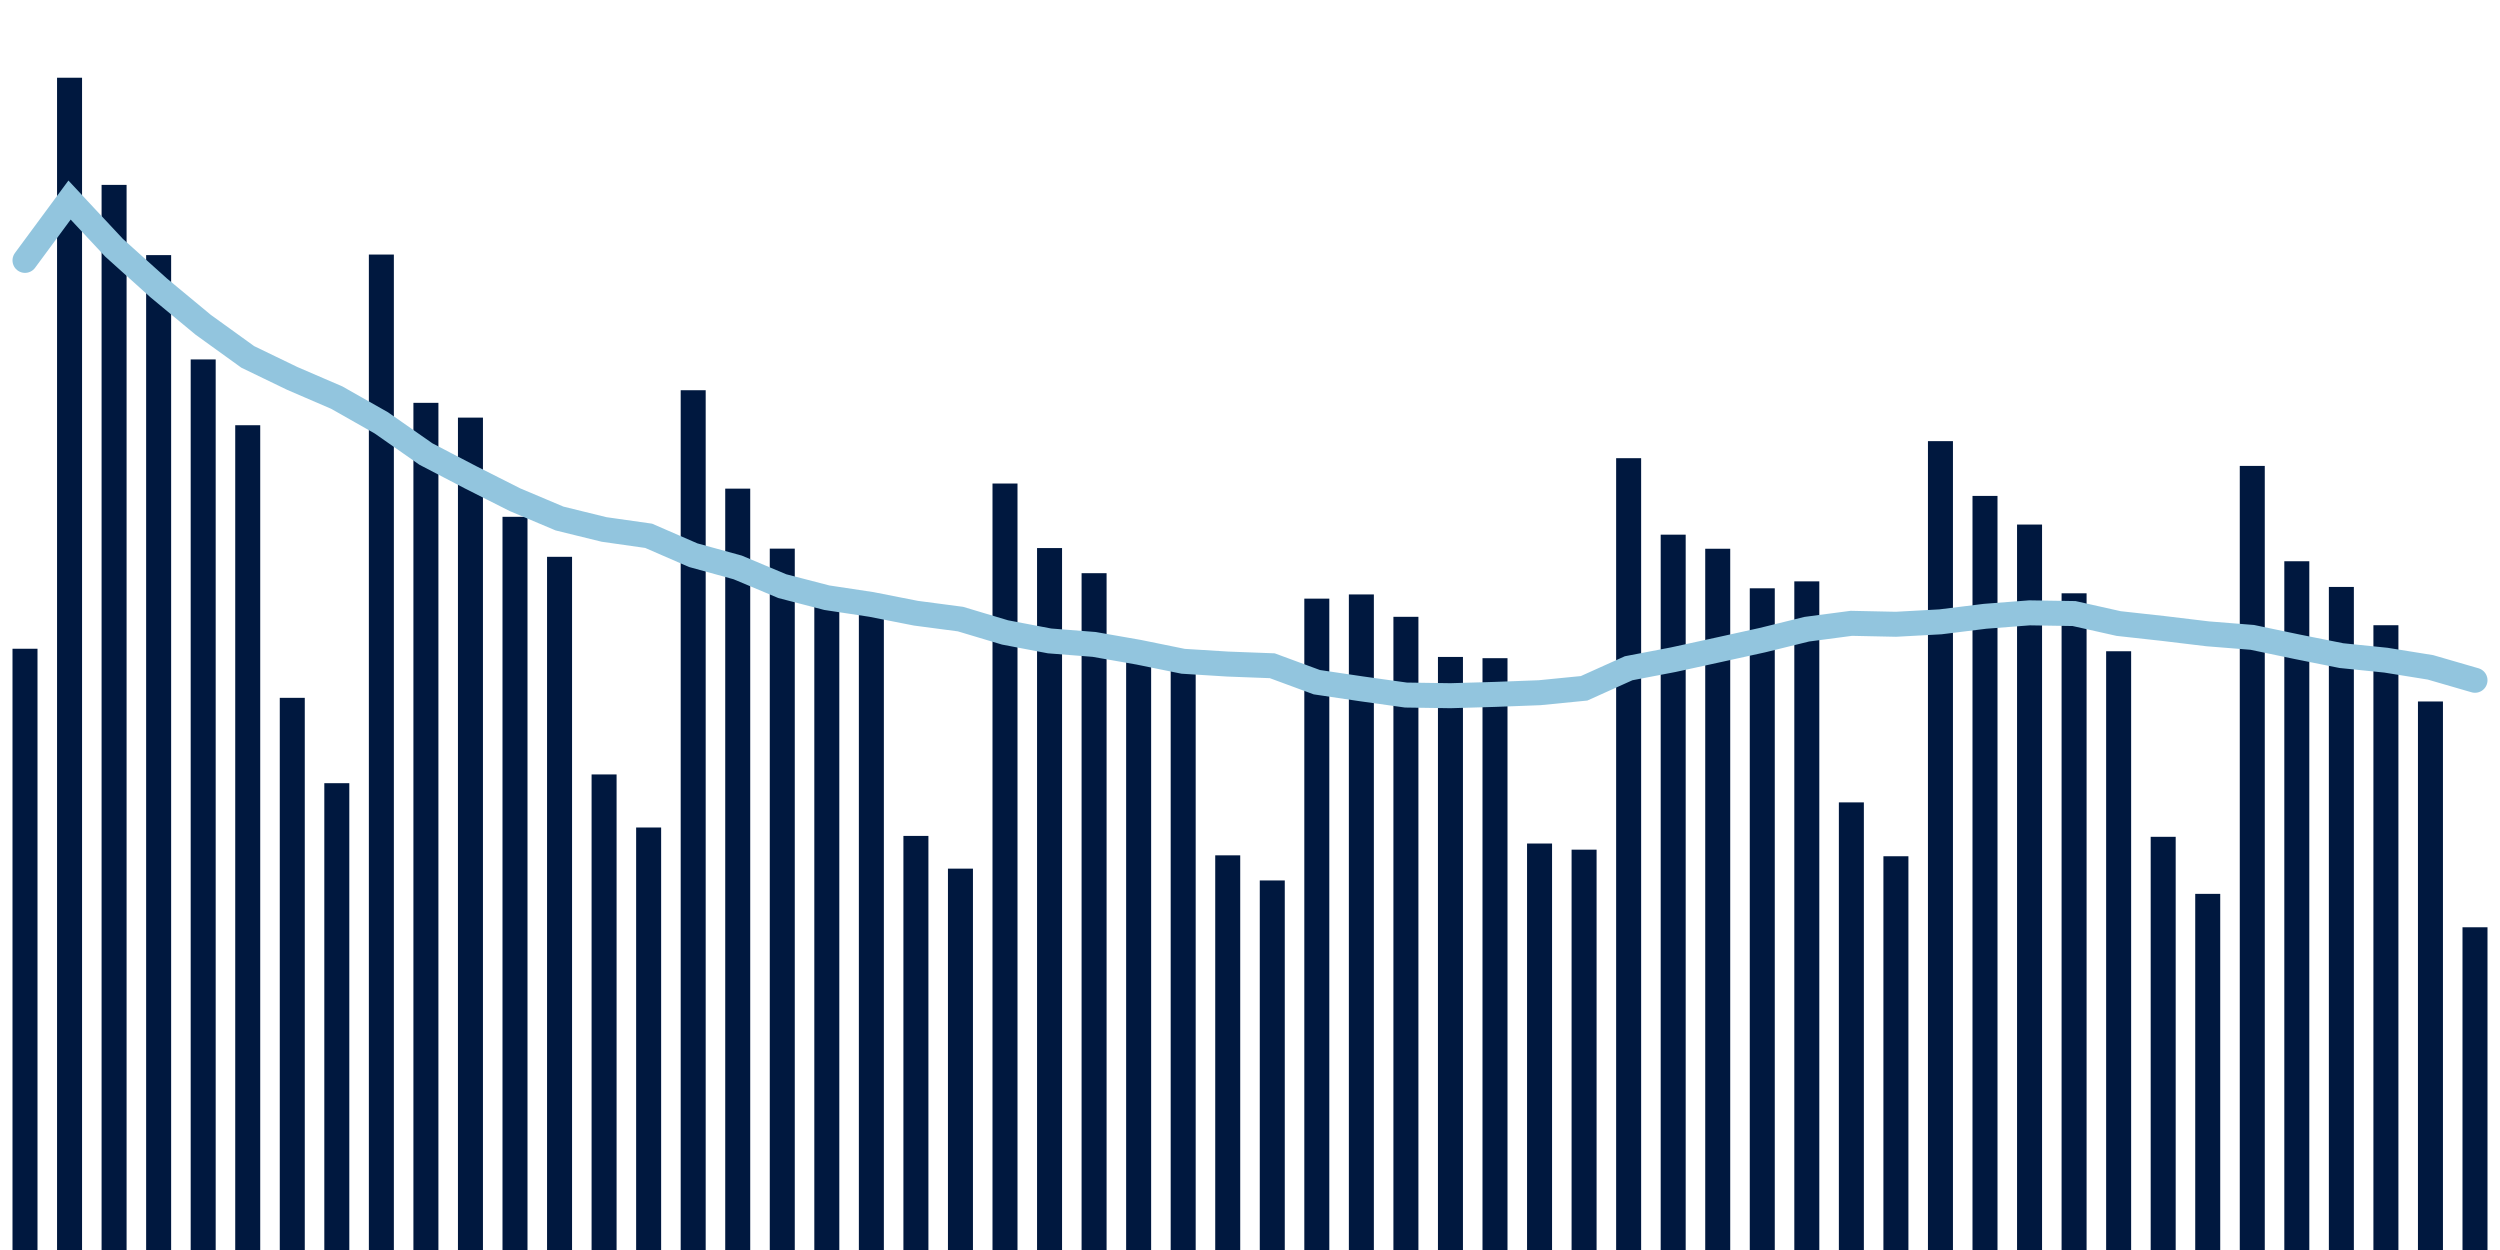 <svg about="DATA_PUBLISHED_DATE:2021-11-15,RENDER_DATE:2021-11-15" xmlns="http://www.w3.org/2000/svg" viewBox="0,0,200,100"><g transform="translate(0,0)"></g><g class="fg-bars cases-ep" fill="#00183f" stroke="none"><g><rect x="197" y="74.182" width="2" height="25.818" id="cases-ep-0"></rect></g><g><rect x="193.436" y="56.118" width="2" height="43.882" id="cases-ep-1"></rect></g><g><rect x="189.873" y="50.018" width="2" height="49.982" id="cases-ep-2"></rect></g><g><rect x="186.309" y="46.955" width="2" height="53.045" id="cases-ep-3"></rect></g><g><rect x="182.745" y="44.9" width="2" height="55.1" id="cases-ep-4"></rect></g><g><rect x="179.182" y="37.273" width="2" height="62.727" id="cases-ep-5"></rect></g><g><rect x="175.618" y="71.509" width="2" height="28.491" id="cases-ep-6"></rect></g><g><rect x="172.055" y="66.945" width="2" height="33.055" id="cases-ep-7"></rect></g><g><rect x="168.491" y="52.1" width="2" height="47.9" id="cases-ep-8"></rect></g><g><rect x="164.927" y="47.464" width="2" height="52.536" id="cases-ep-9"></rect></g><g><rect x="161.364" y="41.964" width="2" height="58.036" id="cases-ep-10"></rect></g><g><rect x="157.8" y="39.673" width="2" height="60.327" id="cases-ep-11"></rect></g><g><rect x="154.236" y="35.291" width="2" height="64.709" id="cases-ep-12"></rect></g><g><rect x="150.673" y="68.5" width="2" height="31.5" id="cases-ep-13"></rect></g><g><rect x="147.109" y="64.191" width="2" height="35.809" id="cases-ep-14"></rect></g><g><rect x="143.545" y="46.509" width="2" height="53.491" id="cases-ep-15"></rect></g><g><rect x="139.982" y="47.064" width="2" height="52.936" id="cases-ep-16"></rect></g><g><rect x="136.418" y="43.9" width="2" height="56.1" id="cases-ep-17"></rect></g><g><rect x="132.855" y="42.773" width="2" height="57.227" id="cases-ep-18"></rect></g><g><rect x="129.291" y="36.655" width="2" height="63.345" id="cases-ep-19"></rect></g><g><rect x="125.727" y="67.973" width="2" height="32.027" id="cases-ep-20"></rect></g><g><rect x="122.164" y="67.482" width="2" height="32.518" id="cases-ep-21"></rect></g><g><rect x="118.6" y="52.655" width="2" height="47.345" id="cases-ep-22"></rect></g><g><rect x="115.036" y="52.555" width="2" height="47.445" id="cases-ep-23"></rect></g><g><rect x="111.473" y="49.345" width="2" height="50.655" id="cases-ep-24"></rect></g><g><rect x="107.909" y="47.555" width="2" height="52.445" id="cases-ep-25"></rect></g><g><rect x="104.345" y="47.891" width="2" height="52.109" id="cases-ep-26"></rect></g><g><rect x="100.782" y="70.436" width="2" height="29.564" id="cases-ep-27"></rect></g><g><rect x="97.218" y="68.427" width="2" height="31.573" id="cases-ep-28"></rect></g><g><rect x="93.655" y="53.391" width="2" height="46.609" id="cases-ep-29"></rect></g><g><rect x="90.091" y="52.182" width="2" height="47.818" id="cases-ep-30"></rect></g><g><rect x="86.527" y="45.855" width="2" height="54.145" id="cases-ep-31"></rect></g><g><rect x="82.964" y="43.845" width="2" height="56.155" id="cases-ep-32"></rect></g><g><rect x="79.4" y="38.682" width="2" height="61.318" id="cases-ep-33"></rect></g><g><rect x="75.836" y="69.491" width="2" height="30.509" id="cases-ep-34"></rect></g><g><rect x="72.273" y="66.873" width="2" height="33.127" id="cases-ep-35"></rect></g><g><rect x="68.709" y="48.318" width="2" height="51.682" id="cases-ep-36"></rect></g><g><rect x="65.145" y="47.809" width="2" height="52.191" id="cases-ep-37"></rect></g><g><rect x="61.582" y="43.891" width="2" height="56.109" id="cases-ep-38"></rect></g><g><rect x="58.018" y="39.091" width="2" height="60.909" id="cases-ep-39"></rect></g><g><rect x="54.455" y="31.218" width="2" height="68.782" id="cases-ep-40"></rect></g><g><rect x="50.891" y="66.2" width="2" height="33.8" id="cases-ep-41"></rect></g><g><rect x="47.327" y="61.955" width="2" height="38.045" id="cases-ep-42"></rect></g><g><rect x="43.764" y="44.545" width="2" height="55.455" id="cases-ep-43"></rect></g><g><rect x="40.2" y="41.345" width="2" height="58.655" id="cases-ep-44"></rect></g><g><rect x="36.636" y="33.409" width="2" height="66.591" id="cases-ep-45"></rect></g><g><rect x="33.073" y="32.227" width="2" height="67.773" id="cases-ep-46"></rect></g><g><rect x="29.509" y="20.364" width="2" height="79.636" id="cases-ep-47"></rect></g><g><rect x="25.945" y="62.655" width="2" height="37.345" id="cases-ep-48"></rect></g><g><rect x="22.382" y="55.827" width="2" height="44.173" id="cases-ep-49"></rect></g><g><rect x="18.818" y="34.018" width="2" height="65.982" id="cases-ep-50"></rect></g><g><rect x="15.255" y="28.755" width="2" height="71.245" id="cases-ep-51"></rect></g><g><rect x="11.691" y="20.409" width="2" height="79.591" id="cases-ep-52"></rect></g><g><rect x="8.127" y="14.791" width="2" height="85.209" id="cases-ep-53"></rect></g><g><rect x="4.564" y="6.218" width="2" height="93.782" id="cases-ep-54"></rect></g><g><rect x="1" y="51.9" width="2" height="48.1" id="cases-ep-55"></rect></g></g><g class="fg-line cases-ep" fill="none" stroke="#92c5de" stroke-width="2" stroke-linecap="round"><path d="M198,54.422L194.436,53.388L190.873,52.814L187.309,52.449L183.745,51.736L180.182,50.99L176.618,50.706L173.055,50.277L169.491,49.883L165.927,49.084L162.364,49.027L158.8,49.304L155.236,49.747L151.673,49.942L148.109,49.866L144.545,50.336L140.982,51.214L137.418,51.999L133.855,52.777L130.291,53.46L126.727,55.065L123.164,55.417L119.6,55.552L116.036,55.657L112.473,55.604L108.909,55.105L105.345,54.575L101.782,53.26L98.218,53.125L94.655,52.903L91.091,52.178L87.527,51.553L83.964,51.273L80.4,50.594L76.836,49.527L73.273,49.057L69.709,48.355L66.145,47.816L62.582,46.892L59.018,45.395L55.455,44.414L51.891,42.864L48.327,42.357L44.764,41.482L41.2,39.978L37.636,38.179L34.073,36.322L30.509,33.831L26.945,31.81L23.382,30.274L19.818,28.551L16.255,25.981L12.691,23.027L9.127,19.822L5.564,16.004L2,20.831"></path></g></svg>